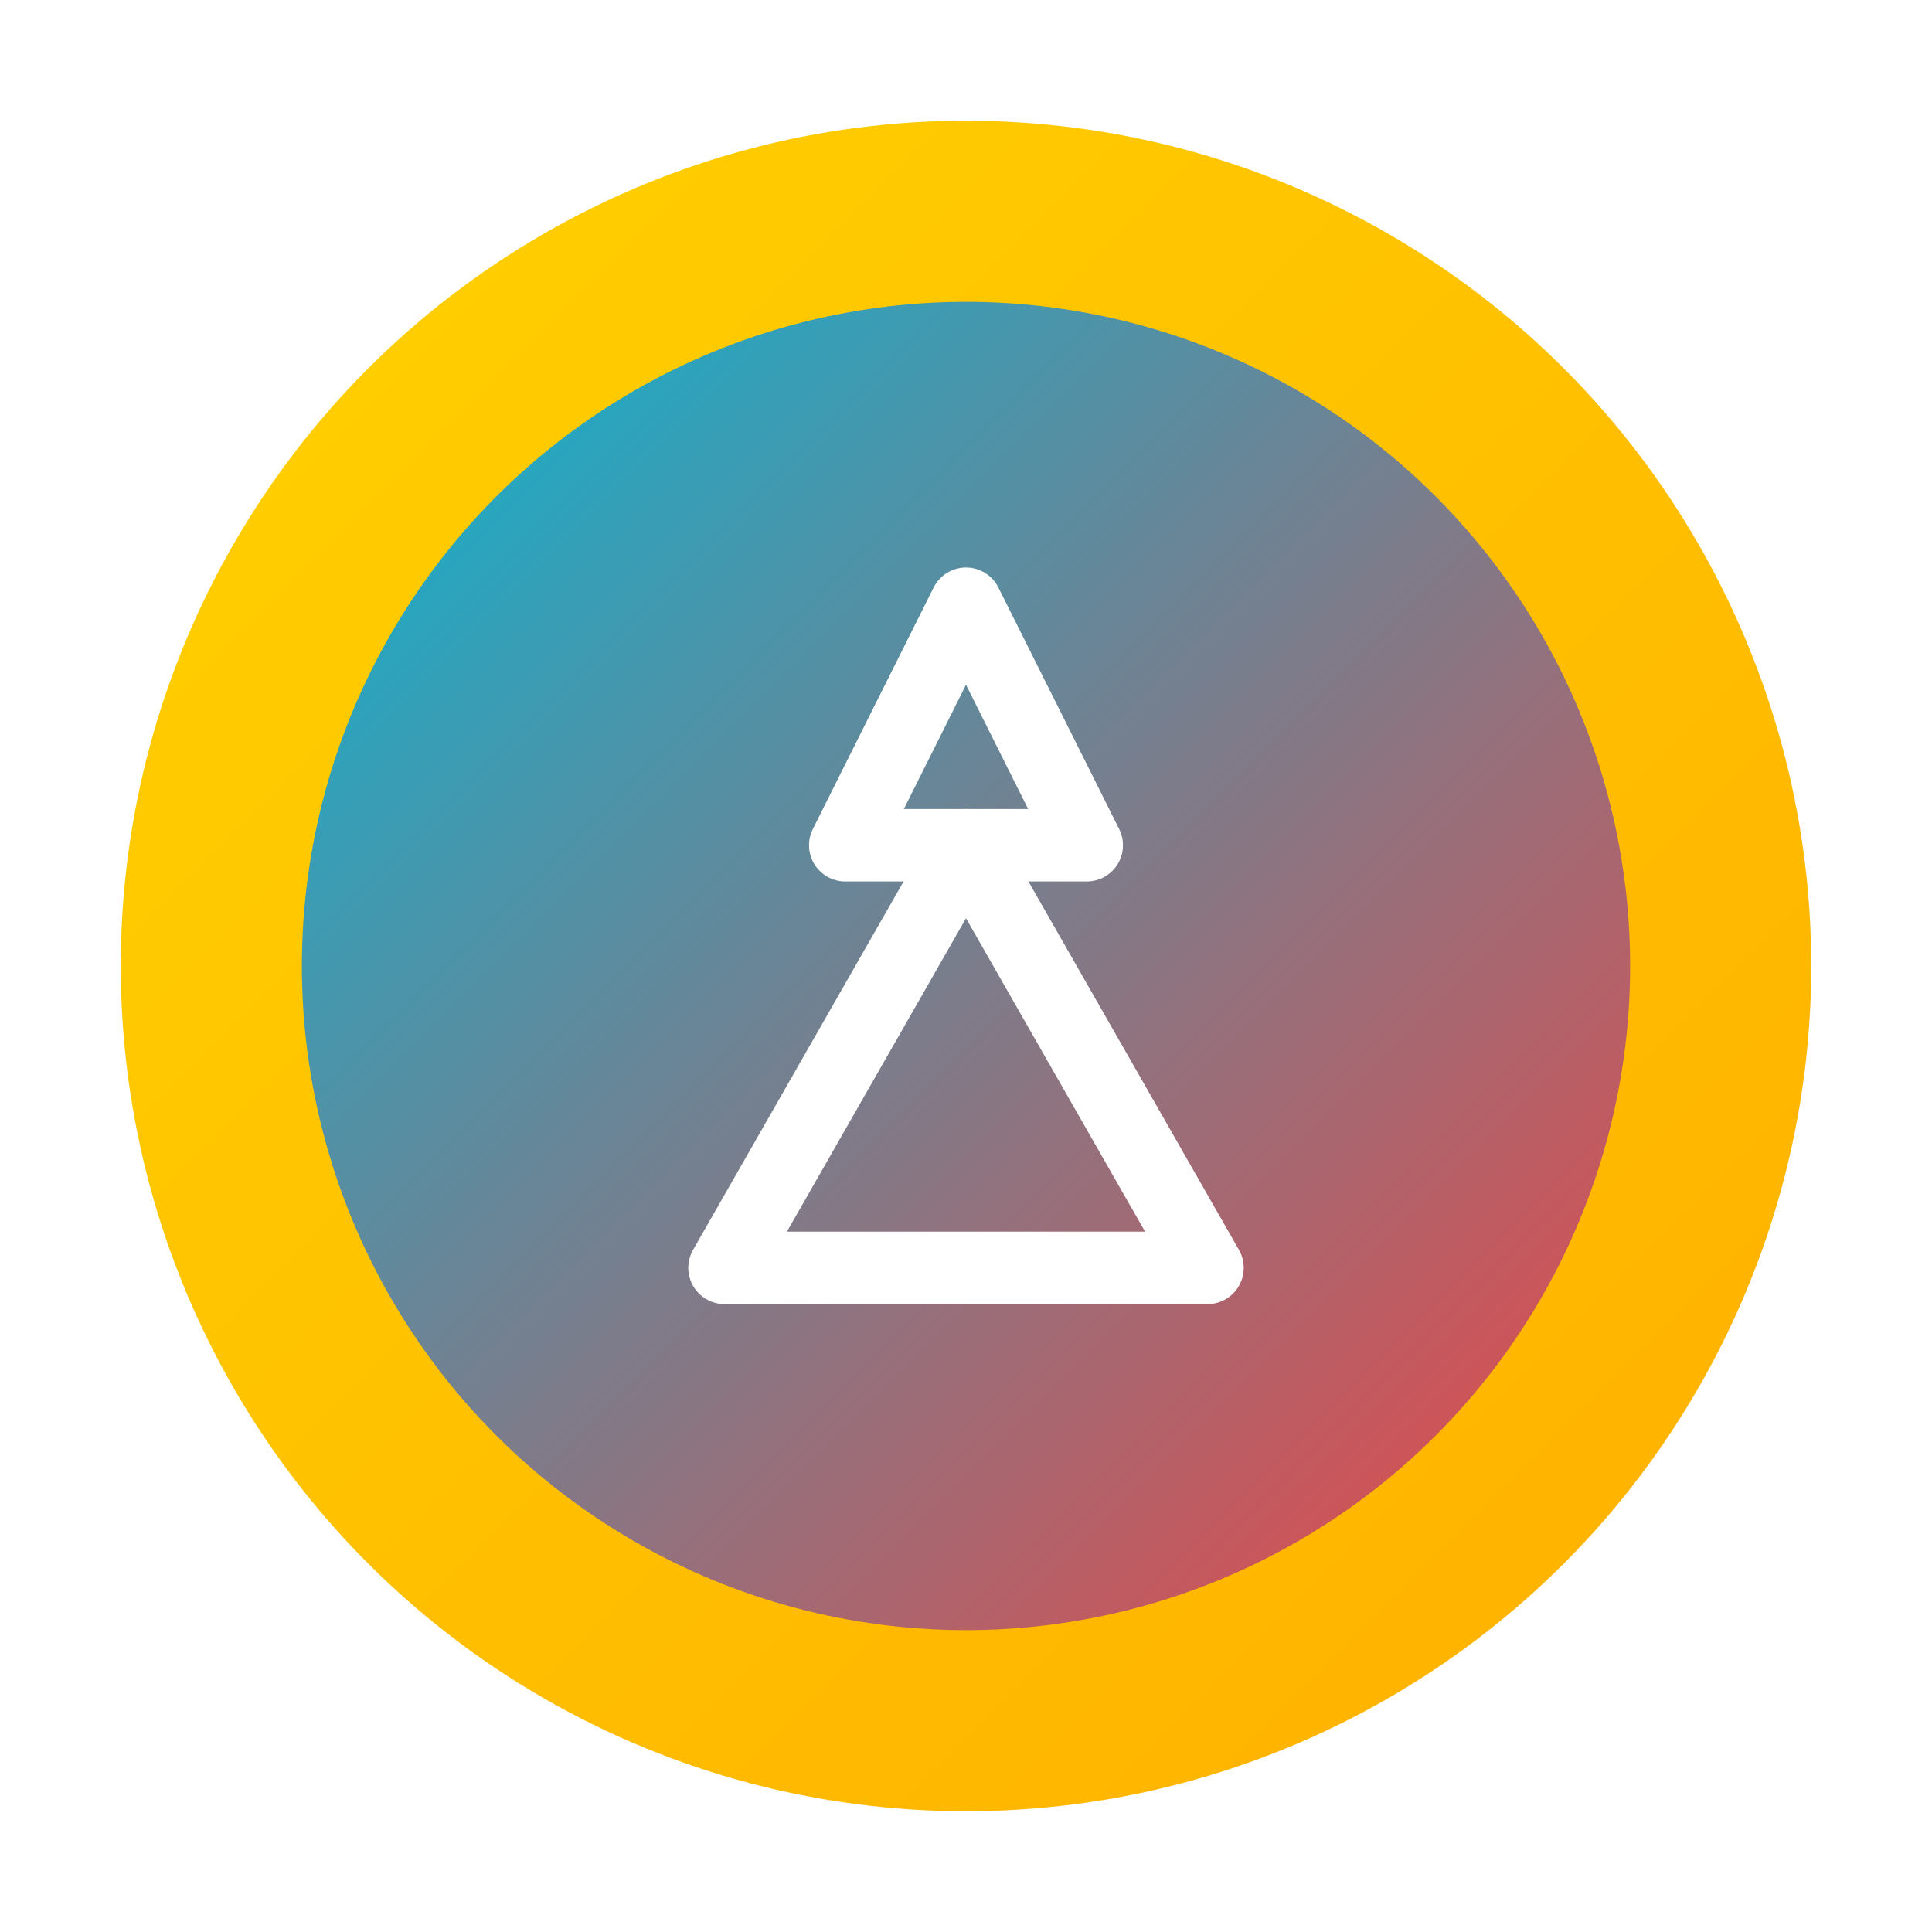 <?xml version="1.0" encoding="UTF-8"?>
<svg xmlns="http://www.w3.org/2000/svg" width="64" height="64" viewBox="0 0 64 64" role="img" aria-label="Innovation Catalyst – Gold">
  <defs>
    <linearGradient id="ring" x1="0" y1="0" x2="1" y2="1"><stop offset="0%" stop-color="#FFD200"/><stop offset="100%" stop-color="#FFAF00"/></linearGradient>
    <linearGradient id="inner" x1="0" y1="0" x2="1" y2="1"><stop offset="0%" stop-color="#06b6d4"/><stop offset="100%" stop-color="#ef4444"/></linearGradient>
    <filter id="shadow" x="-20%" y="-20%" width="140%" height="140%"><feDropShadow dx="0" dy="2" stdDeviation="2" flood-color="#000" flood-opacity=".18"/></filter>
  </defs>
  <g filter="url(#shadow)"><circle cx="32" cy="32" r="28" fill="url(#ring)"/><circle cx="32" cy="32" r="22" fill="url(#inner)"/></g>
  <g fill="none" stroke="#fff" stroke-width="2.4" stroke-linecap="round" stroke-linejoin="round">
    <path d="M32 20 L36 28 L28 28 Z"/>
    <path d="M24 42 L32 28 L40 42 Z"/>
  </g>
</svg>

